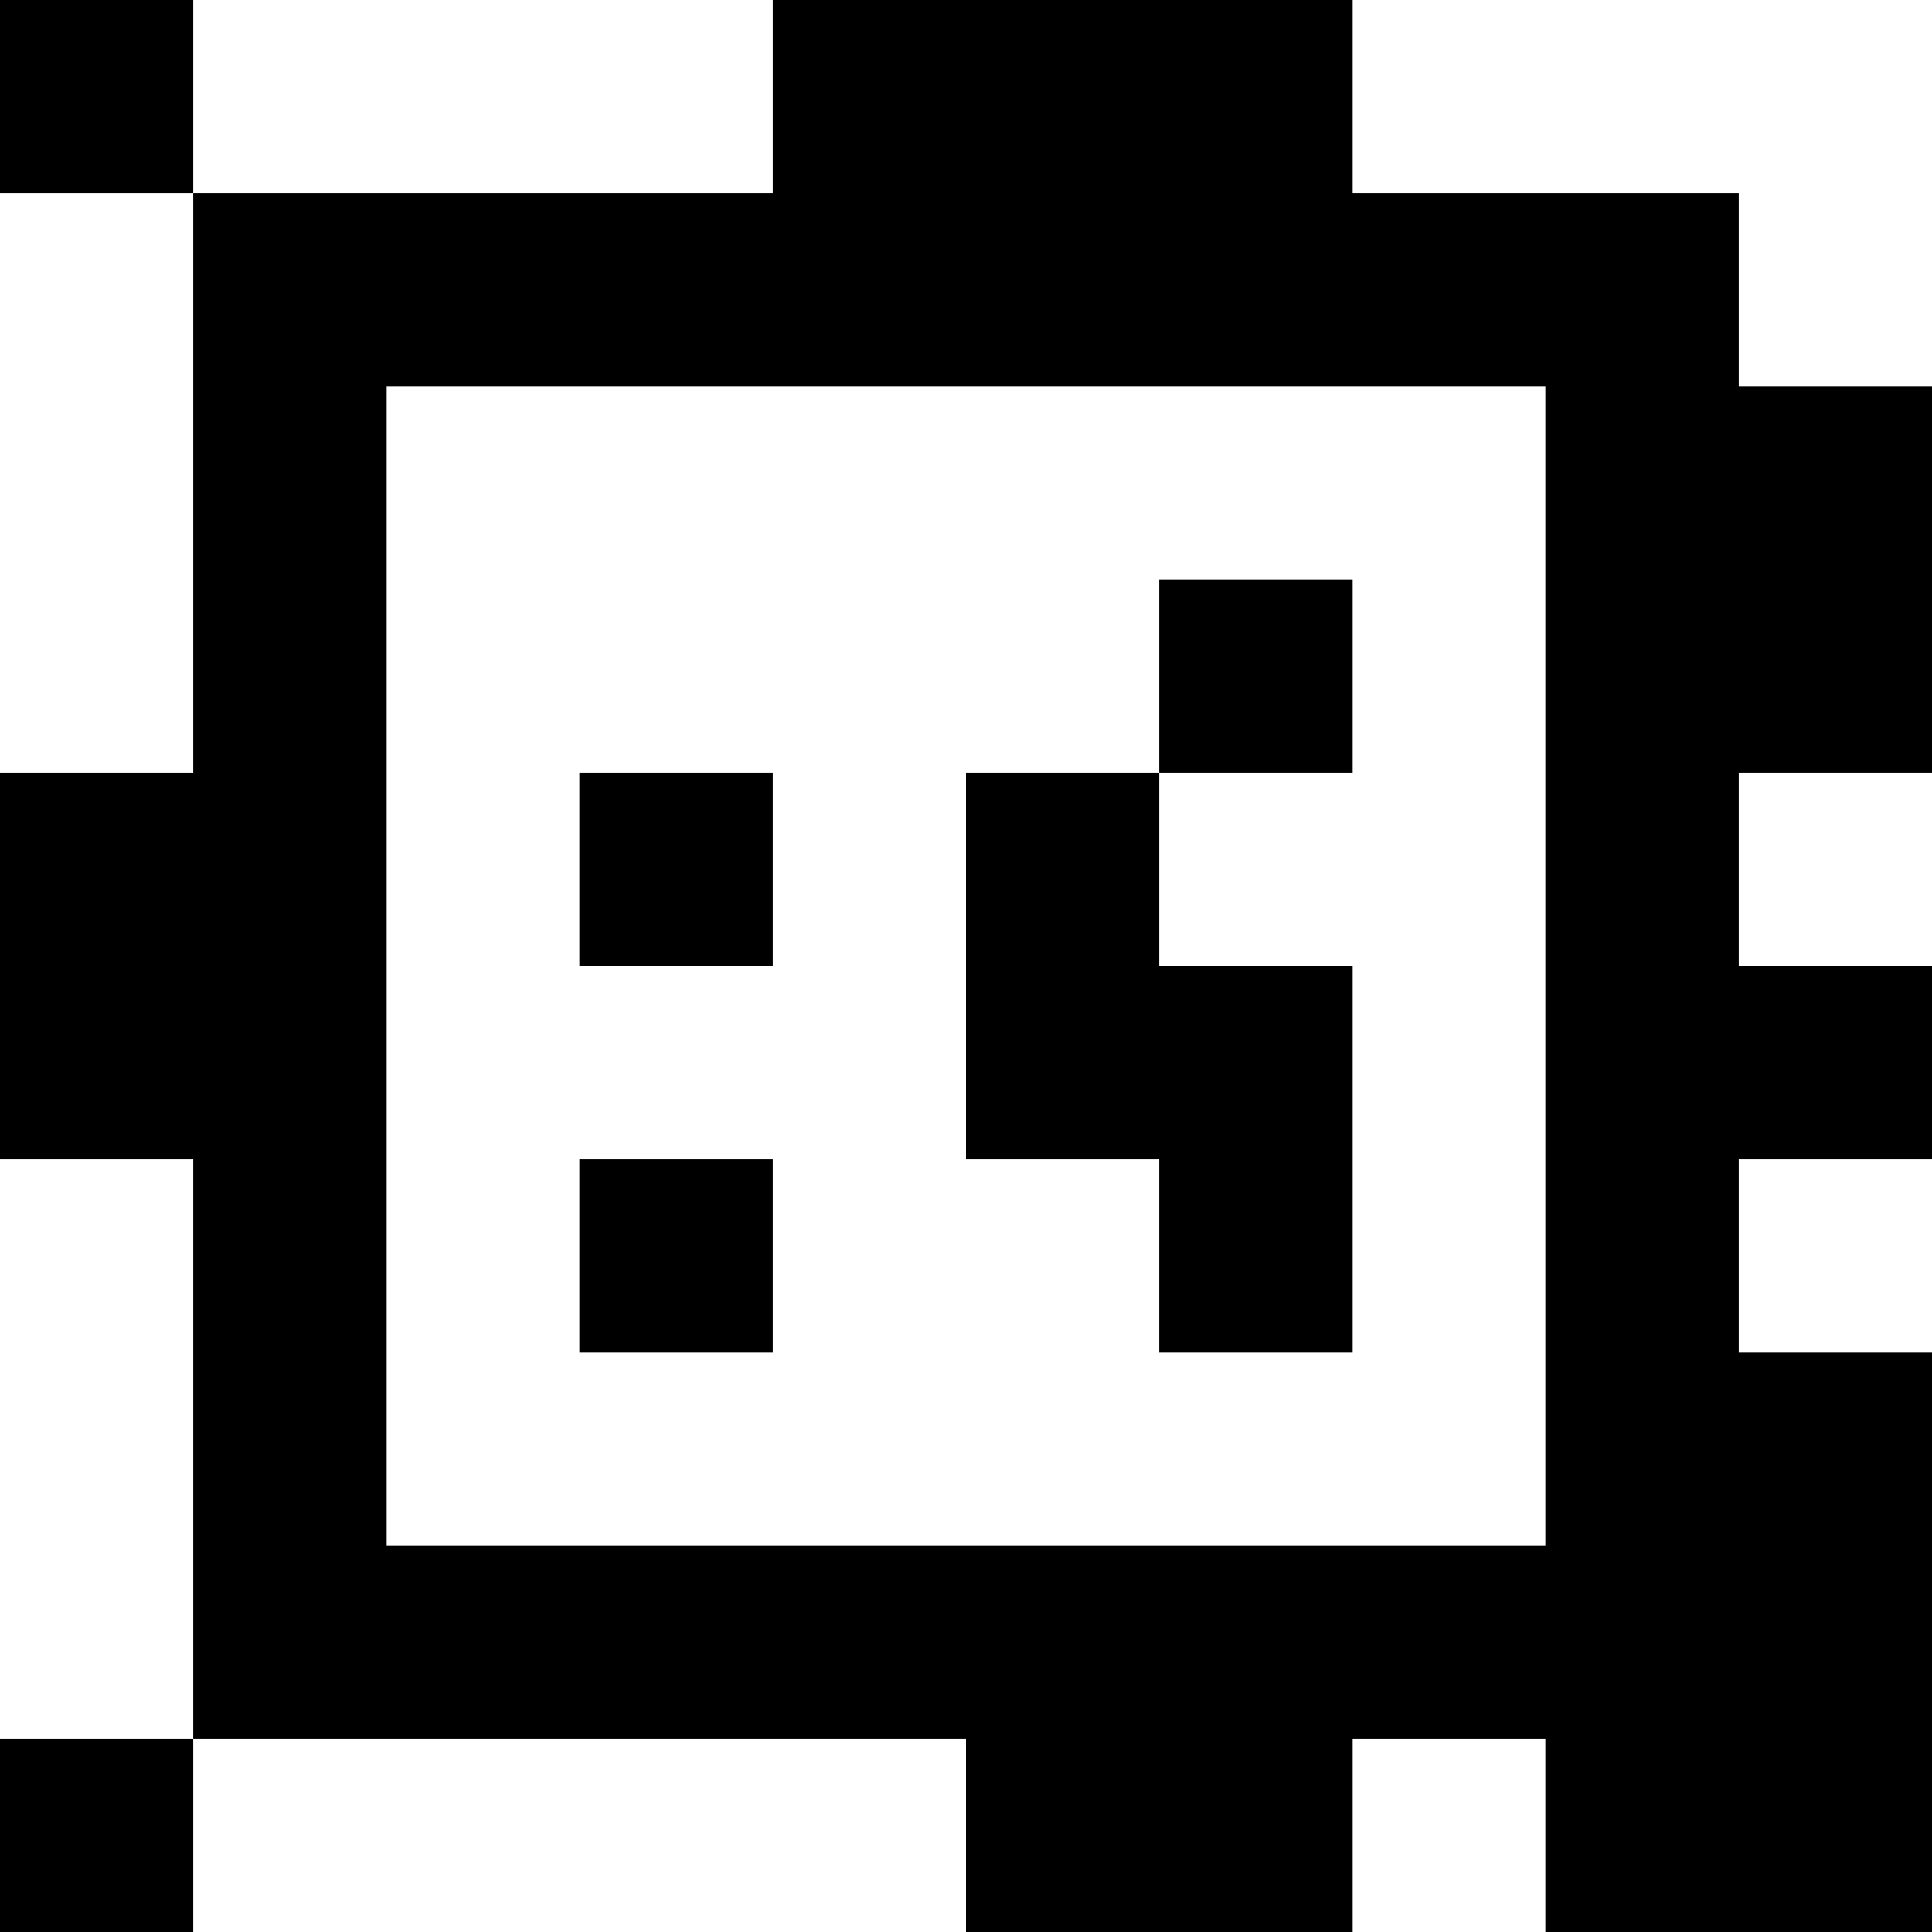 <?xml version="1.0" standalone="yes"?>
<svg xmlns="http://www.w3.org/2000/svg" width="100" height="100">
<rect width="100%" height="100%" fill="#808080" stroke="none"/>
<path style="fill:#000000; stroke:none;" d="M0 0L0 10L10 10L10 40L0 40L0 60L10 60L10 90L0 90L0 100L10 100L10 90L50 90L50 100L70 100L70 90L80 90L80 100L100 100L100 70L90 70L90 60L100 60L100 50L90 50L90 40L100 40L100 20L90 20L90 10L70 10L70 0L40 0L40 10L10 10L10 0L0 0z"/>
<path style="fill:#ffffff; stroke:none;" d="M10 0L10 10L40 10L40 0L10 0M70 0L70 10L90 10L90 20L100 20L100 0L70 0M0 10L0 40L10 40L10 10L0 10M20 20L20 80L80 80L80 20L20 20z"/>
<path style="fill:#000000; stroke:none;" d="M60 30L60 40L50 40L50 60L60 60L60 70L70 70L70 50L60 50L60 40L70 40L70 30L60 30M30 40L30 50L40 50L40 40L30 40z"/>
<path style="fill:#ffffff; stroke:none;" d="M90 40L90 50L100 50L100 40L90 40M0 60L0 90L10 90L10 60L0 60z"/>
<path style="fill:#000000; stroke:none;" d="M30 60L30 70L40 70L40 60L30 60z"/>
<path style="fill:#ffffff; stroke:none;" d="M90 60L90 70L100 70L100 60L90 60M10 90L10 100L50 100L50 90L10 90M70 90L70 100L80 100L80 90L70 90z"/>
</svg>
